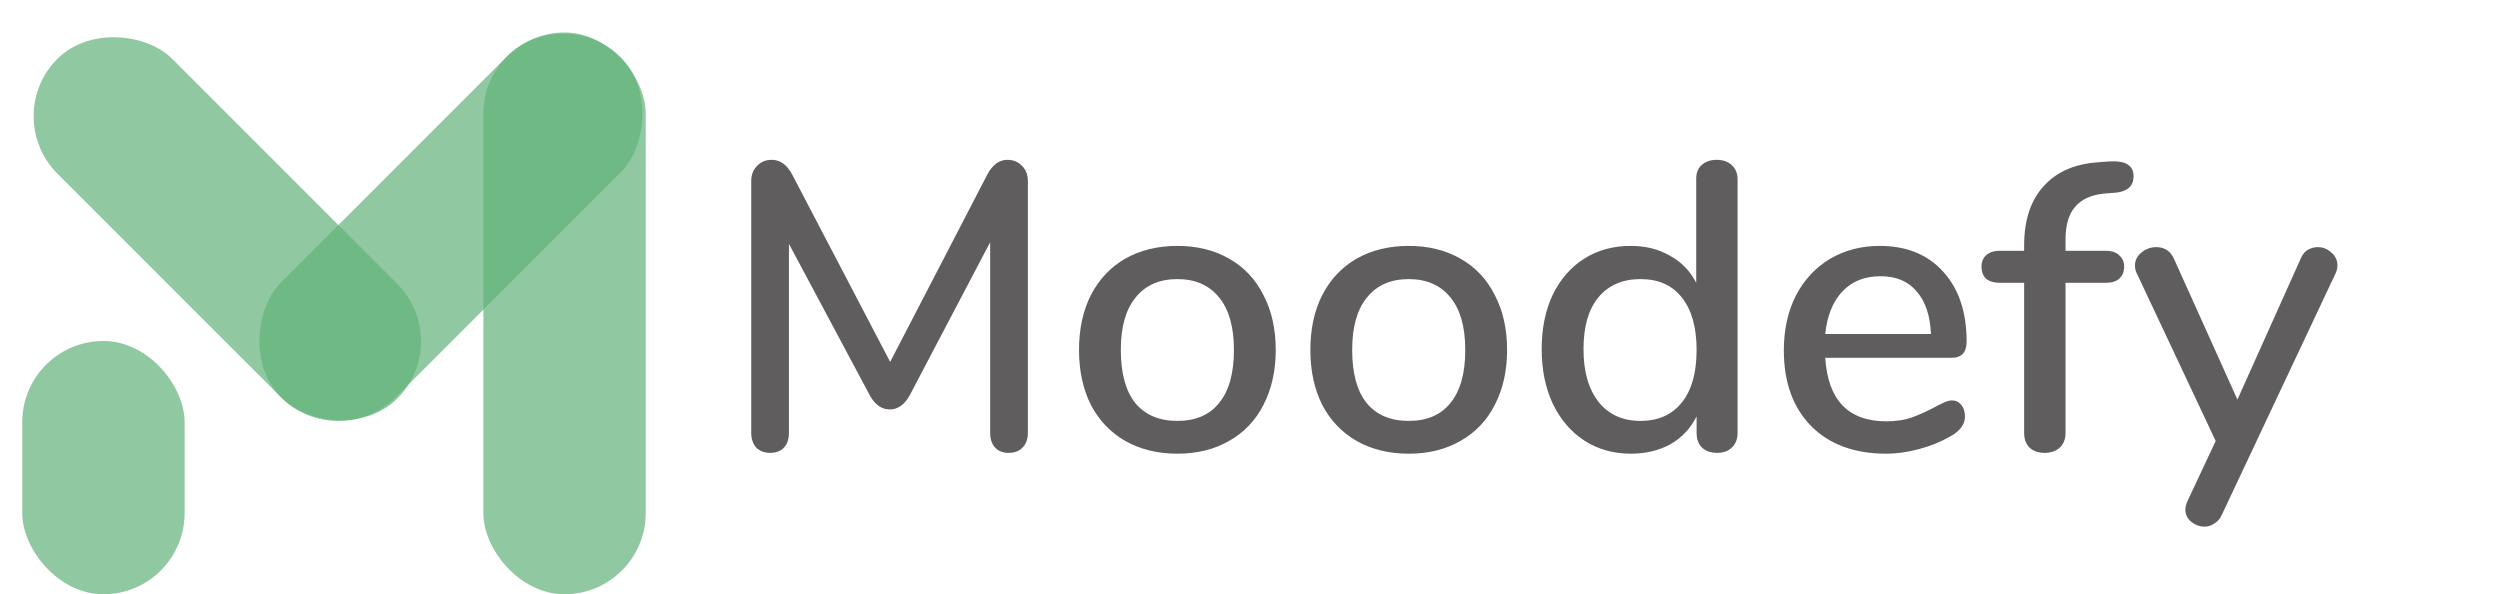 <svg width="122" height="29" viewBox="0 0 122 29" fill="none" xmlns="http://www.w3.org/2000/svg">
<path d="M49.16 7.8C49.453 7.8 49.693 7.9 49.88 8.1C50.067 8.287 50.16 8.533 50.16 8.84V21.12C50.16 21.427 50.073 21.667 49.9 21.84C49.74 22.013 49.513 22.1 49.22 22.1C48.94 22.1 48.72 22.013 48.56 21.84C48.4 21.667 48.32 21.427 48.32 21.12V11.82L44.4 19.28C44.147 19.747 43.82 19.98 43.42 19.98C43.02 19.98 42.693 19.747 42.44 19.28L38.5 11.9V21.12C38.5 21.427 38.42 21.667 38.26 21.84C38.1 22.013 37.873 22.1 37.58 22.1C37.3 22.1 37.073 22.013 36.9 21.84C36.74 21.653 36.66 21.413 36.66 21.12V8.84C36.66 8.533 36.753 8.287 36.94 8.1C37.127 7.9 37.367 7.8 37.66 7.8C38.073 7.8 38.407 8.04 38.66 8.52L43.44 17.66L48.18 8.52C48.433 8.04 48.76 7.8 49.16 7.8ZM57.456 22.14C56.496 22.14 55.65 21.933 54.916 21.52C54.196 21.107 53.636 20.52 53.236 19.76C52.85 18.987 52.656 18.093 52.656 17.08C52.656 16.053 52.85 15.16 53.236 14.4C53.636 13.627 54.196 13.033 54.916 12.62C55.65 12.207 56.496 12 57.456 12C58.416 12 59.256 12.207 59.976 12.62C60.71 13.033 61.27 13.627 61.656 14.4C62.056 15.16 62.256 16.053 62.256 17.08C62.256 18.093 62.056 18.987 61.656 19.76C61.27 20.52 60.71 21.107 59.976 21.52C59.256 21.933 58.416 22.14 57.456 22.14ZM57.456 20.54C58.35 20.54 59.03 20.247 59.496 19.66C59.976 19.073 60.216 18.213 60.216 17.08C60.216 15.96 59.976 15.107 59.496 14.52C59.016 13.92 58.336 13.62 57.456 13.62C56.576 13.62 55.896 13.92 55.416 14.52C54.936 15.107 54.696 15.96 54.696 17.08C54.696 18.213 54.93 19.073 55.396 19.66C55.876 20.247 56.563 20.54 57.456 20.54ZM68.746 22.14C67.785 22.14 66.939 21.933 66.206 21.52C65.486 21.107 64.925 20.52 64.525 19.76C64.139 18.987 63.946 18.093 63.946 17.08C63.946 16.053 64.139 15.16 64.525 14.4C64.925 13.627 65.486 13.033 66.206 12.62C66.939 12.207 67.785 12 68.746 12C69.706 12 70.546 12.207 71.266 12.62C71.999 13.033 72.559 13.627 72.945 14.4C73.346 15.16 73.546 16.053 73.546 17.08C73.546 18.093 73.346 18.987 72.945 19.76C72.559 20.52 71.999 21.107 71.266 21.52C70.546 21.933 69.706 22.14 68.746 22.14ZM68.746 20.54C69.639 20.54 70.319 20.247 70.785 19.66C71.266 19.073 71.505 18.213 71.505 17.08C71.505 15.96 71.266 15.107 70.785 14.52C70.305 13.92 69.626 13.62 68.746 13.62C67.865 13.62 67.186 13.92 66.706 14.52C66.225 15.107 65.986 15.96 65.986 17.08C65.986 18.213 66.219 19.073 66.686 19.66C67.165 20.247 67.852 20.54 68.746 20.54ZM83.775 7.8C84.081 7.8 84.328 7.887 84.514 8.06C84.701 8.233 84.794 8.467 84.794 8.76V21.12C84.794 21.427 84.701 21.667 84.514 21.84C84.341 22.013 84.101 22.1 83.794 22.1C83.488 22.1 83.241 22.013 83.055 21.84C82.881 21.667 82.794 21.427 82.794 21.12V20.32C82.501 20.907 82.075 21.36 81.514 21.68C80.954 21.987 80.308 22.14 79.575 22.14C78.734 22.14 77.981 21.927 77.314 21.5C76.661 21.073 76.148 20.473 75.775 19.7C75.415 18.927 75.234 18.04 75.234 17.04C75.234 16.027 75.415 15.14 75.775 14.38C76.148 13.62 76.661 13.033 77.314 12.62C77.968 12.207 78.721 12 79.575 12C80.308 12 80.948 12.16 81.495 12.48C82.055 12.787 82.481 13.227 82.775 13.8V8.72C82.775 8.44 82.861 8.22 83.034 8.06C83.221 7.887 83.468 7.8 83.775 7.8ZM80.055 20.54C80.921 20.54 81.594 20.24 82.075 19.64C82.555 19.04 82.794 18.187 82.794 17.08C82.794 15.973 82.555 15.12 82.075 14.52C81.608 13.92 80.934 13.62 80.055 13.62C79.174 13.62 78.488 13.92 77.995 14.52C77.514 15.107 77.275 15.947 77.275 17.04C77.275 18.133 77.521 18.993 78.014 19.62C78.508 20.233 79.188 20.54 80.055 20.54ZM95.251 19.54C95.438 19.54 95.591 19.613 95.711 19.76C95.831 19.907 95.891 20.093 95.891 20.32C95.891 20.707 95.651 21.033 95.171 21.3C94.704 21.567 94.191 21.773 93.631 21.92C93.084 22.067 92.558 22.14 92.051 22.14C90.504 22.14 89.284 21.693 88.391 20.8C87.498 19.893 87.051 18.66 87.051 17.1C87.051 16.1 87.244 15.213 87.631 14.44C88.031 13.667 88.584 13.067 89.291 12.64C90.011 12.213 90.824 12 91.731 12C93.038 12 94.071 12.42 94.831 13.26C95.591 14.1 95.971 15.233 95.971 16.66C95.971 17.193 95.731 17.46 95.251 17.46H89.071C89.204 19.527 90.198 20.56 92.051 20.56C92.544 20.56 92.971 20.493 93.331 20.36C93.691 20.227 94.071 20.053 94.471 19.84C94.511 19.813 94.618 19.76 94.791 19.68C94.978 19.587 95.131 19.54 95.251 19.54ZM91.771 13.48C90.998 13.48 90.378 13.727 89.911 14.22C89.444 14.713 89.164 15.407 89.071 16.3H94.231C94.191 15.393 93.958 14.7 93.531 14.22C93.118 13.727 92.531 13.48 91.771 13.48ZM102.758 9.44C102.091 9.493 101.598 9.707 101.278 10.08C100.958 10.44 100.798 10.973 100.798 11.68V12.24H102.778C103.058 12.24 103.271 12.313 103.418 12.46C103.578 12.593 103.658 12.78 103.658 13.02C103.658 13.26 103.578 13.453 103.418 13.6C103.271 13.733 103.058 13.8 102.778 13.8H100.798V21.12C100.798 21.44 100.698 21.687 100.498 21.86C100.311 22.02 100.071 22.1 99.778 22.1C99.484 22.1 99.245 22.02 99.058 21.86C98.871 21.687 98.778 21.44 98.778 21.12V13.8H97.578C97.298 13.8 97.078 13.733 96.918 13.6C96.771 13.453 96.698 13.26 96.698 13.02C96.698 12.78 96.771 12.593 96.918 12.46C97.078 12.313 97.298 12.24 97.578 12.24H98.778V11.98C98.778 10.753 99.091 9.793 99.718 9.1C100.344 8.393 101.231 8 102.378 7.92L102.898 7.88C103.324 7.853 103.631 7.9 103.818 8.02C104.018 8.14 104.118 8.333 104.118 8.6C104.118 9.067 103.838 9.333 103.278 9.4L102.758 9.44ZM112.266 12.64C112.346 12.44 112.459 12.293 112.606 12.2C112.766 12.107 112.932 12.06 113.106 12.06C113.359 12.06 113.579 12.147 113.766 12.32C113.966 12.493 114.066 12.7 114.066 12.94C114.066 13.073 114.039 13.2 113.986 13.32L108.426 25.12C108.346 25.307 108.226 25.447 108.066 25.54C107.919 25.647 107.759 25.7 107.586 25.7C107.346 25.7 107.126 25.62 106.926 25.46C106.739 25.3 106.646 25.1 106.646 24.86C106.646 24.753 106.679 24.62 106.746 24.46L108.126 21.52L104.266 13.32C104.212 13.213 104.186 13.093 104.186 12.96C104.186 12.707 104.292 12.493 104.506 12.32C104.719 12.147 104.959 12.06 105.226 12.06C105.626 12.06 105.912 12.247 106.086 12.62L109.186 19.5L112.266 12.64Z" fill="#5F5D5D"/>
<rect x="23.588" y="1.585" width="7.923" height="27.415" rx="3.962" fill="#61B379" fill-opacity="0.7"/>
<rect x="1.086" y="16.64" width="7.923" height="12.36" rx="3.962" fill="#61B379" fill-opacity="0.7"/>
<rect y="5.672" width="7.923" height="23.453" rx="3.962" transform="rotate(-45 0 5.672)" fill="#61B379" fill-opacity="0.7"/>
<rect x="27.495" width="7.923" height="23.453" rx="3.962" transform="rotate(45 27.495 0)" fill="#61B379" fill-opacity="0.7"/>
</svg>
